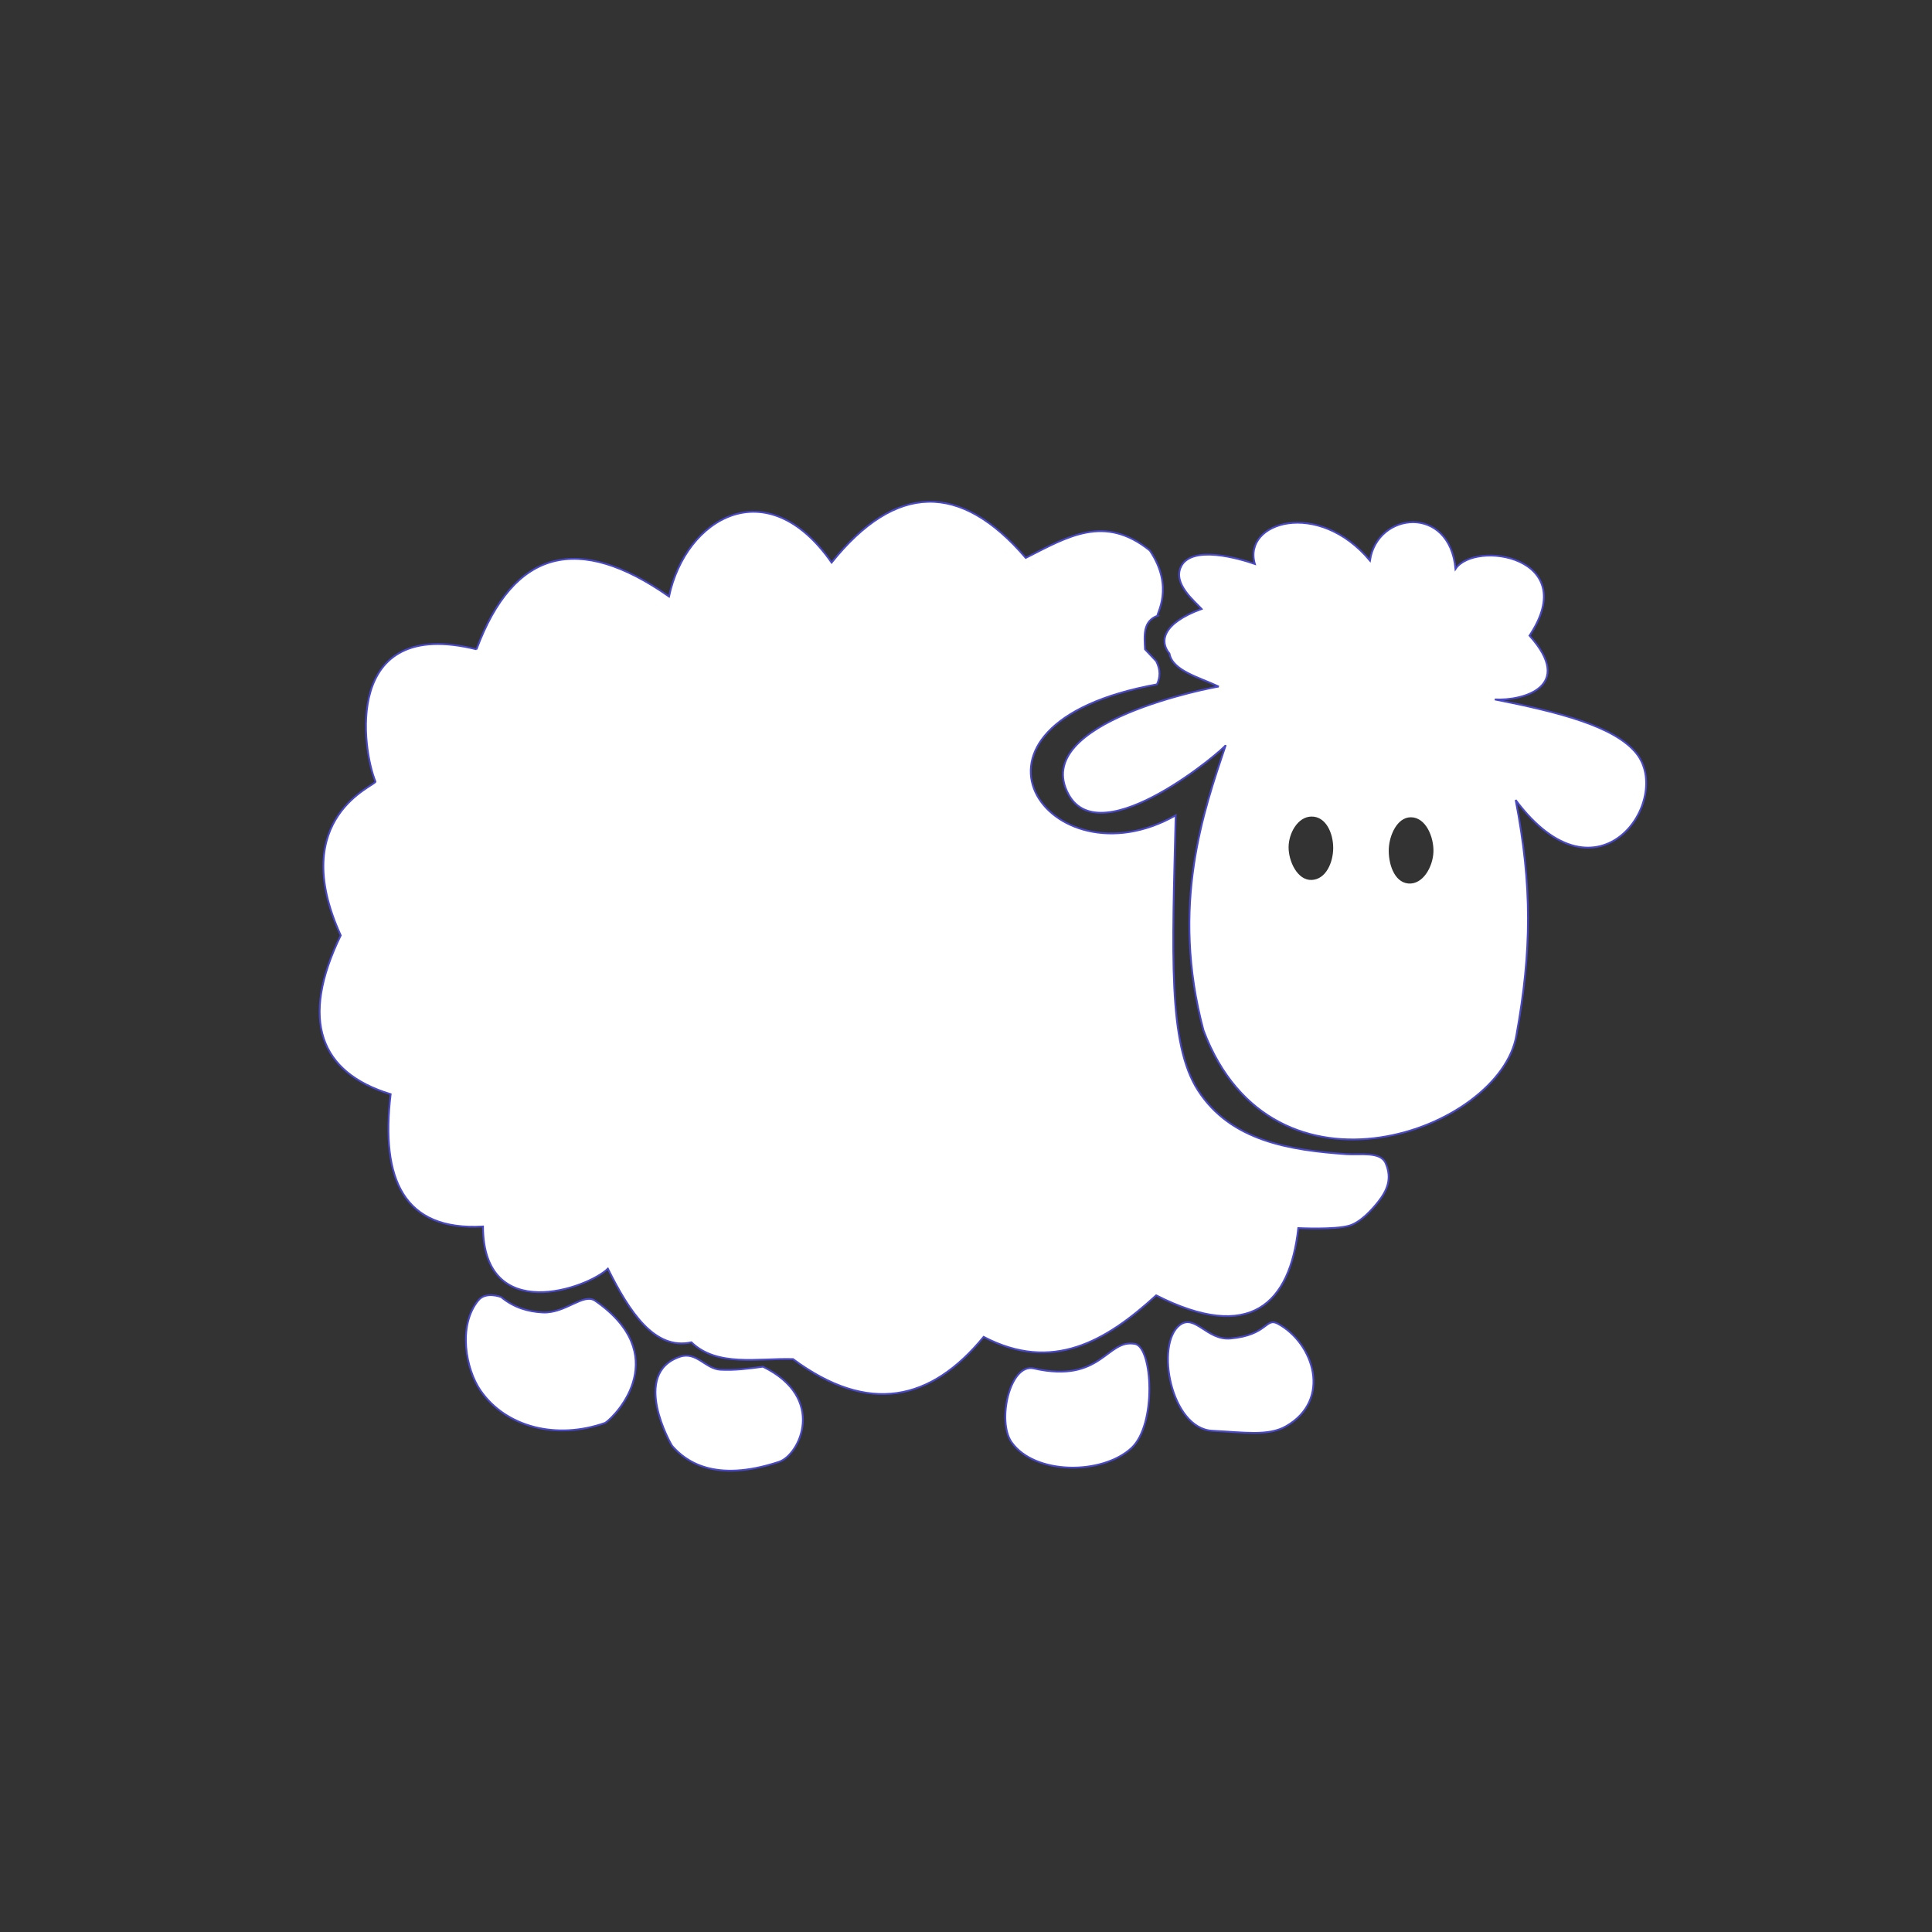 <?xml version="1.0" encoding="UTF-8" standalone="no"?>
<!-- Created with Inkscape (http://www.inkscape.org/) -->

<svg
   width="1080"
   height="1080"
   viewBox="0 0 285.75 285.75"
   version="1.1"
   id="svg1"
   xml:space="preserve"
   inkscape:export-filename="sheepicon.png"
   inkscape:export-xdpi="96"
   inkscape:export-ydpi="96"
   inkscape:version="1.4 (86a8ad7, 2024-10-11)"
   sodipodi:docname="iconsheep.svg"
   xmlns:inkscape="http://www.inkscape.org/namespaces/inkscape"
   xmlns:sodipodi="http://sodipodi.sourceforge.net/DTD/sodipodi-0.dtd"
   xmlns="http://www.w3.org/2000/svg"
   xmlns:svg="http://www.w3.org/2000/svg"><rect x="0" y="0" width="285.75" height="285.75" fill="#333333" stroke="none"/><sodipodi:namedview
     id="namedview1"
     pagecolor="#000000"
     bordercolor="#000000"
     borderopacity="0.25"
     inkscape:showpageshadow="2"
     inkscape:pageopacity="0.0"
     inkscape:pagecheckerboard="0"
     inkscape:deskcolor="#d1d1d1"
     inkscape:document-units="px"
     inkscape:zoom="0.44652484"
     inkscape:cx="332.56829"
     inkscape:cy="473.65786"
     inkscape:window-width="1440"
     inkscape:window-height="829"
     inkscape:window-x="-8"
     inkscape:window-y="-8"
     inkscape:window-maximized="1"
     inkscape:current-layer="layer2" /><defs
     id="defs1"><inkscape:path-effect
       effect="powerclip"
       message=""
       id="path-effect14"
       is_visible="true"
       lpeversion="1"
       inverse="true"
       flatten="false"
       hide_clip="false" /><clipPath
       clipPathUnits="userSpaceOnUse"
       id="clipPath12"><g
         id="g14"
         style="display:none"><g
           id="g13"><path
             style="fill:#3173c9;fill-opacity:1;stroke:#4949c5;stroke-width:0.265"
             d="m 193.939,120.773 c -2.019,0.048 -3.335,2.485 -3.352,4.504 -0.018,2.101 1.304,4.947 3.404,4.871 2.125,-0.077 3.186,-2.587 3.195,-4.714 0.009,-2.179 -1.069,-4.713 -3.247,-4.661 z"
             id="path12"
             sodipodi:nodetypes="sssss" /><path
             style="fill:#3173c9;fill-opacity:1;stroke:#4949c5;stroke-width:0.265"
             d="m 208.656,120.878 c -1.995,0.01 -3.149,2.616 -3.247,4.609 -0.106,2.137 0.75,4.993 2.881,5.185 2.17,0.196 3.641,-2.484 3.719,-4.661 0.079,-2.216 -1.134,-5.144 -3.352,-5.133 z"
             id="path13"
             sodipodi:nodetypes="sssss" /></g></g><path
         id="lpe_path-effect14"
         class="powerclip"
         d="m 152.094,72.102 h 96.51 V 173.662 h -96.51 z m 41.845,48.671 c -2.019,0.048 -3.335,2.485 -3.352,4.504 -0.018,2.101 1.304,4.947 3.404,4.871 2.125,-0.077 3.186,-2.587 3.195,-4.714 0.009,-2.179 -1.069,-4.713 -3.247,-4.661 z m 14.717,0.105 c -1.995,0.01 -3.149,2.616 -3.247,4.609 -0.106,2.137 0.75,4.993 2.881,5.185 2.17,0.196 3.641,-2.484 3.719,-4.661 0.079,-2.216 -1.134,-5.144 -3.352,-5.133 z" /></clipPath></defs><g
     inkscape:groupmode="layer"
     id="layer2"
     inkscape:label="Camada 2"><g
       id="g15"><path
         style="fill:#ffffff;fill-opacity:1;stroke:#4949c5;stroke-width:0.265"
         d="m 70.479,96.04 c 5.52,-14.866 15.11,-17.166 28.472,-7.814 2.452,-11.593 14.479,-18.755 24.046,-5.017 9.457,-11.763 19.029,-11.994 28.716,-0.692 6.252,-3.169 11.644,-6.477 18.346,-1.099 3.732,5.52 0.869,9.542 1.15,9.647 -2.166,0.812 -1.971,2.852 -1.859,4.966 l 1.656,1.758 c 0.673,1.325 0.577,2.43 0.112,3.43 -32.987,5.975 -15.91,29.993 2.768,19.375 -0.501,20.543 -1.163,33.758 3.309,40.683 4.848,7.509 13.59,8.841 21.979,9.432 2.039,0.144 5.01,-0.444 5.771,1.341 0.974,2.282 0.221,4.026 -1.111,5.711 -0.943,1.193 -2.611,3.024 -4.257,3.514 -2.149,0.64 -7.557,0.364 -7.557,0.364 -1.234,11.169 -7.108,17.005 -21.018,9.947 -7.429,6.794 -15.342,11.457 -25.516,6.141 -7.784,9.48 -16.991,11.573 -28.197,3.287 -5.188,-0.153 -11.191,1.207 -15.026,-2.485 -5.429,1.213 -9.154,-4.456 -12.355,-10.887 -3.028,2.934 -18.402,8.401 -18.471,-6.238 -11.756,0.679 -15.143,-7.01 -13.658,-19.572 -10.439,-3.18 -13.481,-10.924 -7.382,-23.486 -8.033,-17.597 5.369,-22.2 5.138,-22.752 -1.933,-4.604 -4.969,-24.49 14.944,-19.556 z"
         id="path1"
         sodipodi:nodetypes="ccccccccccssssscccccccccsc" /><path
         style="fill:#ffffff;fill-opacity:1;stroke:#4949c5;stroke-width:0.265"
         d="m 70.753,192.322 c 1.124,-1.373 3.373,-0.476 3.373,-0.476 1.902,1.572 4.008,2.158 6.121,2.271 3.388,0.18 6.039,-2.941 7.786,-1.726 11.432,7.951 3.353,16.766 1.49,18.052 -7.176,2.553 -14.709,0.664 -18.467,-4.801 -2.147,-3.122 -3.381,-9.561 -0.303,-13.32 z"
         id="path2"
         sodipodi:nodetypes="scsscss" /><path
         style="fill:#ffffff;fill-opacity:1;stroke:#4949c5;stroke-width:0.265"
         d="m 100.549,200.671 c 2.454,-0.838 3.768,1.792 6,1.913 2.086,0.113 4.189,-0.153 6.294,-0.445 9.472,4.631 5.427,13.058 2.385,14.067 -9.579,3.179 -13.875,-0.137 -15.808,-2.346 -0.175,-0.2 -6.155,-10.7 1.129,-13.189 z"
         id="path3"
         sodipodi:nodetypes="sscsss" /><path
         style="fill:#ffffff;fill-opacity:1;stroke:#4949c5;stroke-width:0.265"
         d="m 152.906,202.394 c 10.078,2.291 10.774,-4.439 14.982,-3.619 2.577,0.502 3.226,11.936 -0.561,15.412 -4.354,3.996 -14.3,3.957 -17.708,-0.871 -2.193,-3.106 -0.257,-11.727 3.287,-10.922 z"
         id="path4"
         sodipodi:nodetypes="ssaas" /><path
         style="fill:#ffffff;fill-opacity:1;stroke:#4949c5;stroke-width:0.265"
         d="m 179.325,211.618 c -6.168,-0.295 -8.499,-12.844 -4.831,-15.638 2.235,-1.703 4.03,2.302 7.495,1.989 5.51,-0.497 5.191,-3.165 7,-2.191 5.323,2.863 8.037,11.265 1.223,15.168 -2.627,1.505 -6.2,0.897 -10.887,0.673 z"
         id="path5"
         sodipodi:nodetypes="ssssss" /><path
         style="fill:#ffffff;fill-opacity:1;stroke:#4949c5;stroke-width:0.265"
         d="m 174.675,83.81 c 1.589,-3.279 8.71,-1.171 10.924,-0.397 -1.842,-6.221 9.372,-9.642 17.023,-0.5 1.041,-7.191 11.769,-8.363 12.653,1.236 2.845,-4.312 18.718,-1.822 10.947,9.862 6.776,7.559 -0.959,9.663 -5.14,9.437 9.359,1.858 17.68,3.933 20.931,7.958 5.528,6.845 -5.572,23.325 -17.842,6.919 2.454,12.696 2.371,22.342 0.111,34.772 -2.354,14.079 -36.017,26.506 -46.275,-0.692 -4.952,-18.548 0.019,-32.439 3.287,-42.21 -0.173,0.541 -18.368,16.126 -23.229,7.339 -5.987,-10.82 21.829,-15.978 22.192,-15.989 -2.937,-1.387 -6.821,-2.326 -7.291,-4.882 -1.47,-1.735 -1.114,-4.449 4.76,-6.599 -1.071,-1.174 -4.277,-3.725 -3.05,-6.255 z"
         id="path6"
         sodipodi:nodetypes="scccccscsccscccs"
         clip-path="url(#clipPath12)"
         inkscape:path-effect="#path-effect14"
         inkscape:original-d="m 174.67459,83.810036 c 1.58949,-3.278697 8.70964,-1.170952 10.92381,-0.396773 -1.84218,-6.221113 9.37208,-9.641663 17.02343,-0.5005 1.0409,-7.190531 11.76927,-8.363128 12.65318,1.235789 2.84497,-4.312067 18.71782,-1.821672 10.94712,9.862474 6.77621,7.558944 -0.95874,9.663294 -5.14001,9.437414 9.35868,1.85774 17.68036,3.93293 20.93088,7.95808 5.52787,6.84522 -5.572,23.3252 -17.8419,6.91862 2.45405,12.69613 2.37065,22.34154 0.11136,34.77163 -2.35359,14.07935 -36.01658,26.50558 -46.27502,-0.69196 -4.95193,-18.54819 0.0188,-32.43927 3.28682,-42.20973 -0.1732,0.54124 -18.368,16.12601 -23.22946,7.33918 -5.98654,-10.82033 21.82925,-15.97836 22.19152,-15.98871 -2.93736,-1.38711 -6.82104,-2.325956 -7.29101,-4.881828 -1.4704,-1.734805 -1.11419,-4.448529 4.75963,-6.599044 -1.0715,-1.173506 -4.27694,-3.724529 -3.05035,-6.254642 z" /></g></g></svg>
